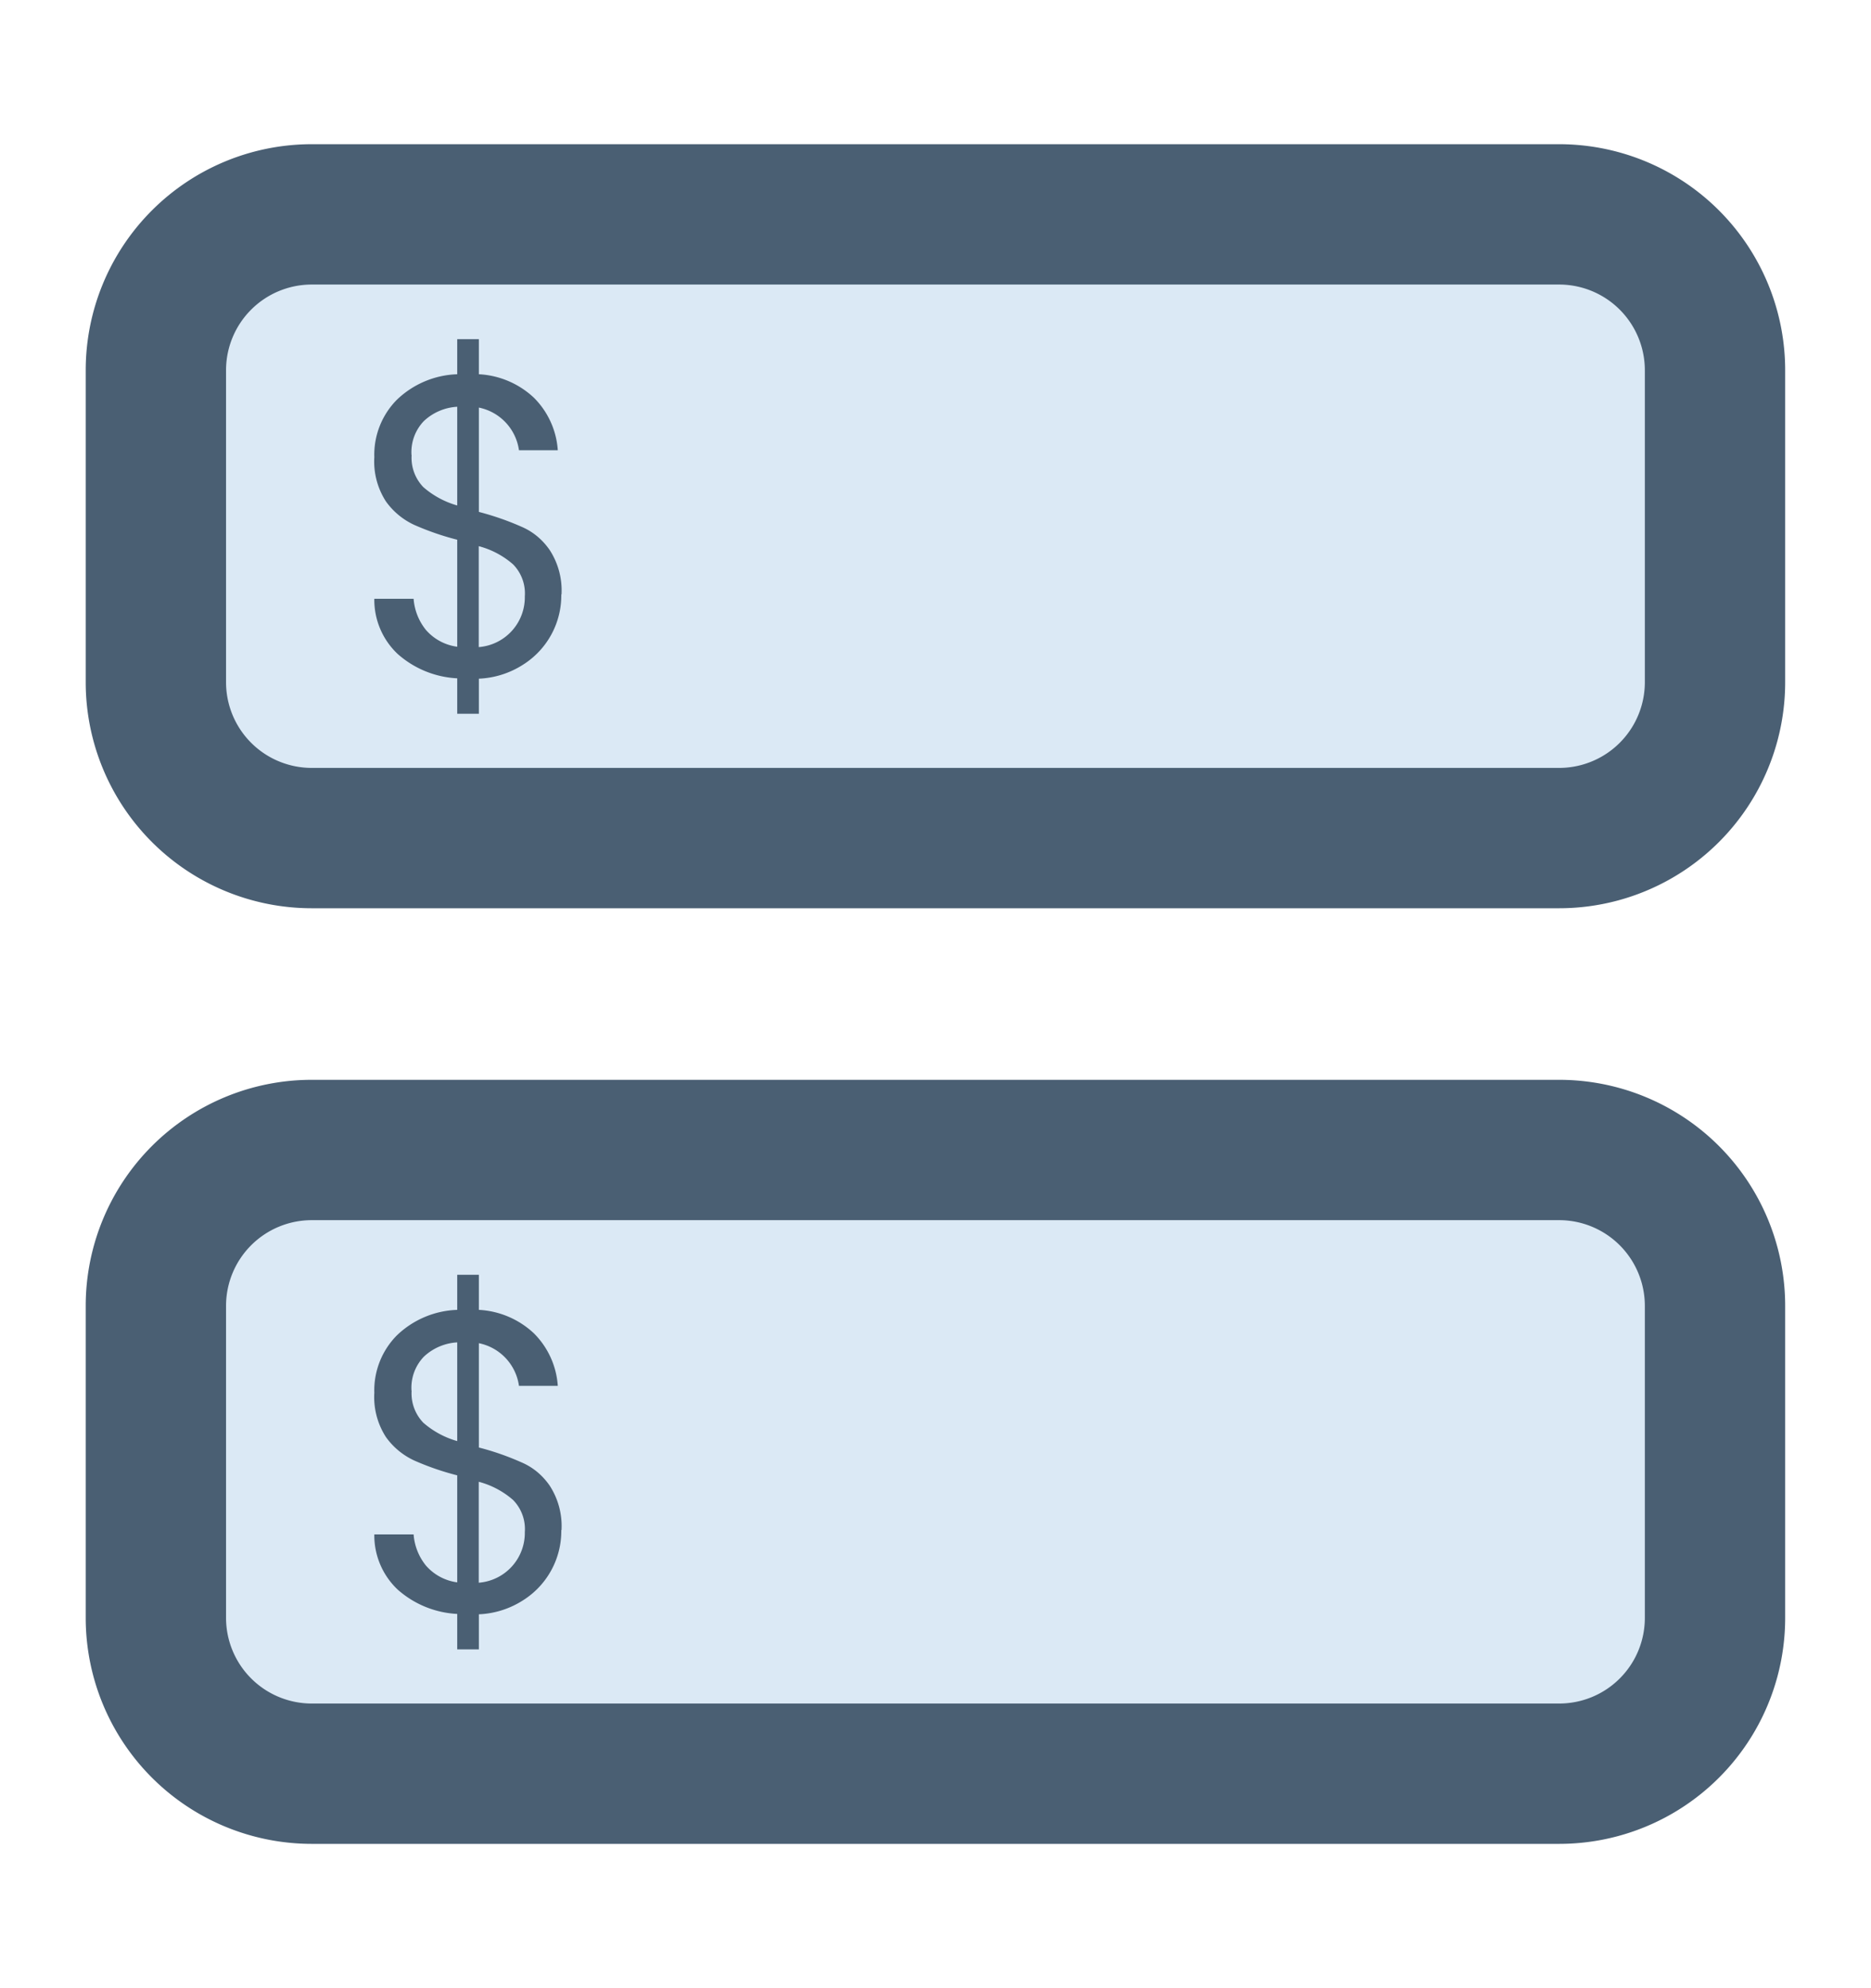 <svg width="16" height="17" viewBox="0 0 16 17" fill="none" xmlns="http://www.w3.org/2000/svg"><path d="M2.666 9.833h10.667a1.333 1.333 0 0 1 1.333 1.333v2.667a1.332 1.332 0 0 1-1.333 1.333H2.666a1.333 1.333 0 0 1-1.333-1.333v-2.667a1.333 1.333 0 0 1 1.333-1.333Z" fill="#DBE9F5" stroke="#4A5F73" stroke-width="1.2" stroke-linecap="round" stroke-linejoin="round"/><path d="M4.8 13.083a.7.7 0 0 1-.325.599.756.756 0 0 1-.38.121v.3H3.91V13.8a.83.83 0 0 1-.509-.208.637.637 0 0 1-.2-.472h.336a.48.48 0 0 0 .106.267.43.43 0 0 0 .267.143v-.915a2.326 2.326 0 0 1-.37-.128.613.613 0 0 1-.24-.2.63.63 0 0 1-.099-.378.668.668 0 0 1 .192-.49.782.782 0 0 1 .517-.219v-.3h.185v.3c.175.009.342.08.47.2a.7.7 0 0 1 .205.45h-.332a.433.433 0 0 0-.343-.365v.892c.126.032.248.075.367.128.098.042.18.112.24.2a.636.636 0 0 1 .1.377v.001Zm-1.28-1.192a.362.362 0 0 0 .1.274.752.752 0 0 0 .29.157v-.844a.454.454 0 0 0-.285.122.383.383 0 0 0-.106.291Zm.574 1.642a.427.427 0 0 0 .394-.433.355.355 0 0 0-.1-.274.725.725 0 0 0-.294-.156v.863Z" fill="#4A5F73"/><path d="M2.666 1.833h10.667a1.333 1.333 0 0 1 1.333 1.333v2.667a1.333 1.333 0 0 1-1.333 1.333H2.666a1.333 1.333 0 0 1-1.333-1.333V3.166a1.333 1.333 0 0 1 1.333-1.333Z" fill="#DBE9F5" stroke="#4A5F73" stroke-width="1.2" stroke-linecap="round" stroke-linejoin="round"/><path d="M4.8 5.083a.7.7 0 0 1-.325.599.757.757 0 0 1-.38.121v.3H3.91V5.8a.83.83 0 0 1-.509-.208.636.636 0 0 1-.2-.472h.336a.48.48 0 0 0 .106.267.43.43 0 0 0 .267.143v-.915a2.33 2.33 0 0 1-.37-.128.614.614 0 0 1-.24-.2.629.629 0 0 1-.099-.378.668.668 0 0 1 .192-.49.782.782 0 0 1 .517-.219v-.3h.185v.3c.175.009.342.08.47.2a.7.7 0 0 1 .205.45h-.332a.433.433 0 0 0-.343-.365v.892c.126.033.248.075.367.128.098.042.18.112.24.2a.636.636 0 0 1 .1.377v.001ZM3.52 3.891a.362.362 0 0 0 .1.274.753.753 0 0 0 .29.157v-.844a.454.454 0 0 0-.285.122.383.383 0 0 0-.106.291Zm.574 1.642a.427.427 0 0 0 .394-.433.355.355 0 0 0-.1-.274.724.724 0 0 0-.294-.156v.863Z" fill="#4A5F73"/></svg>